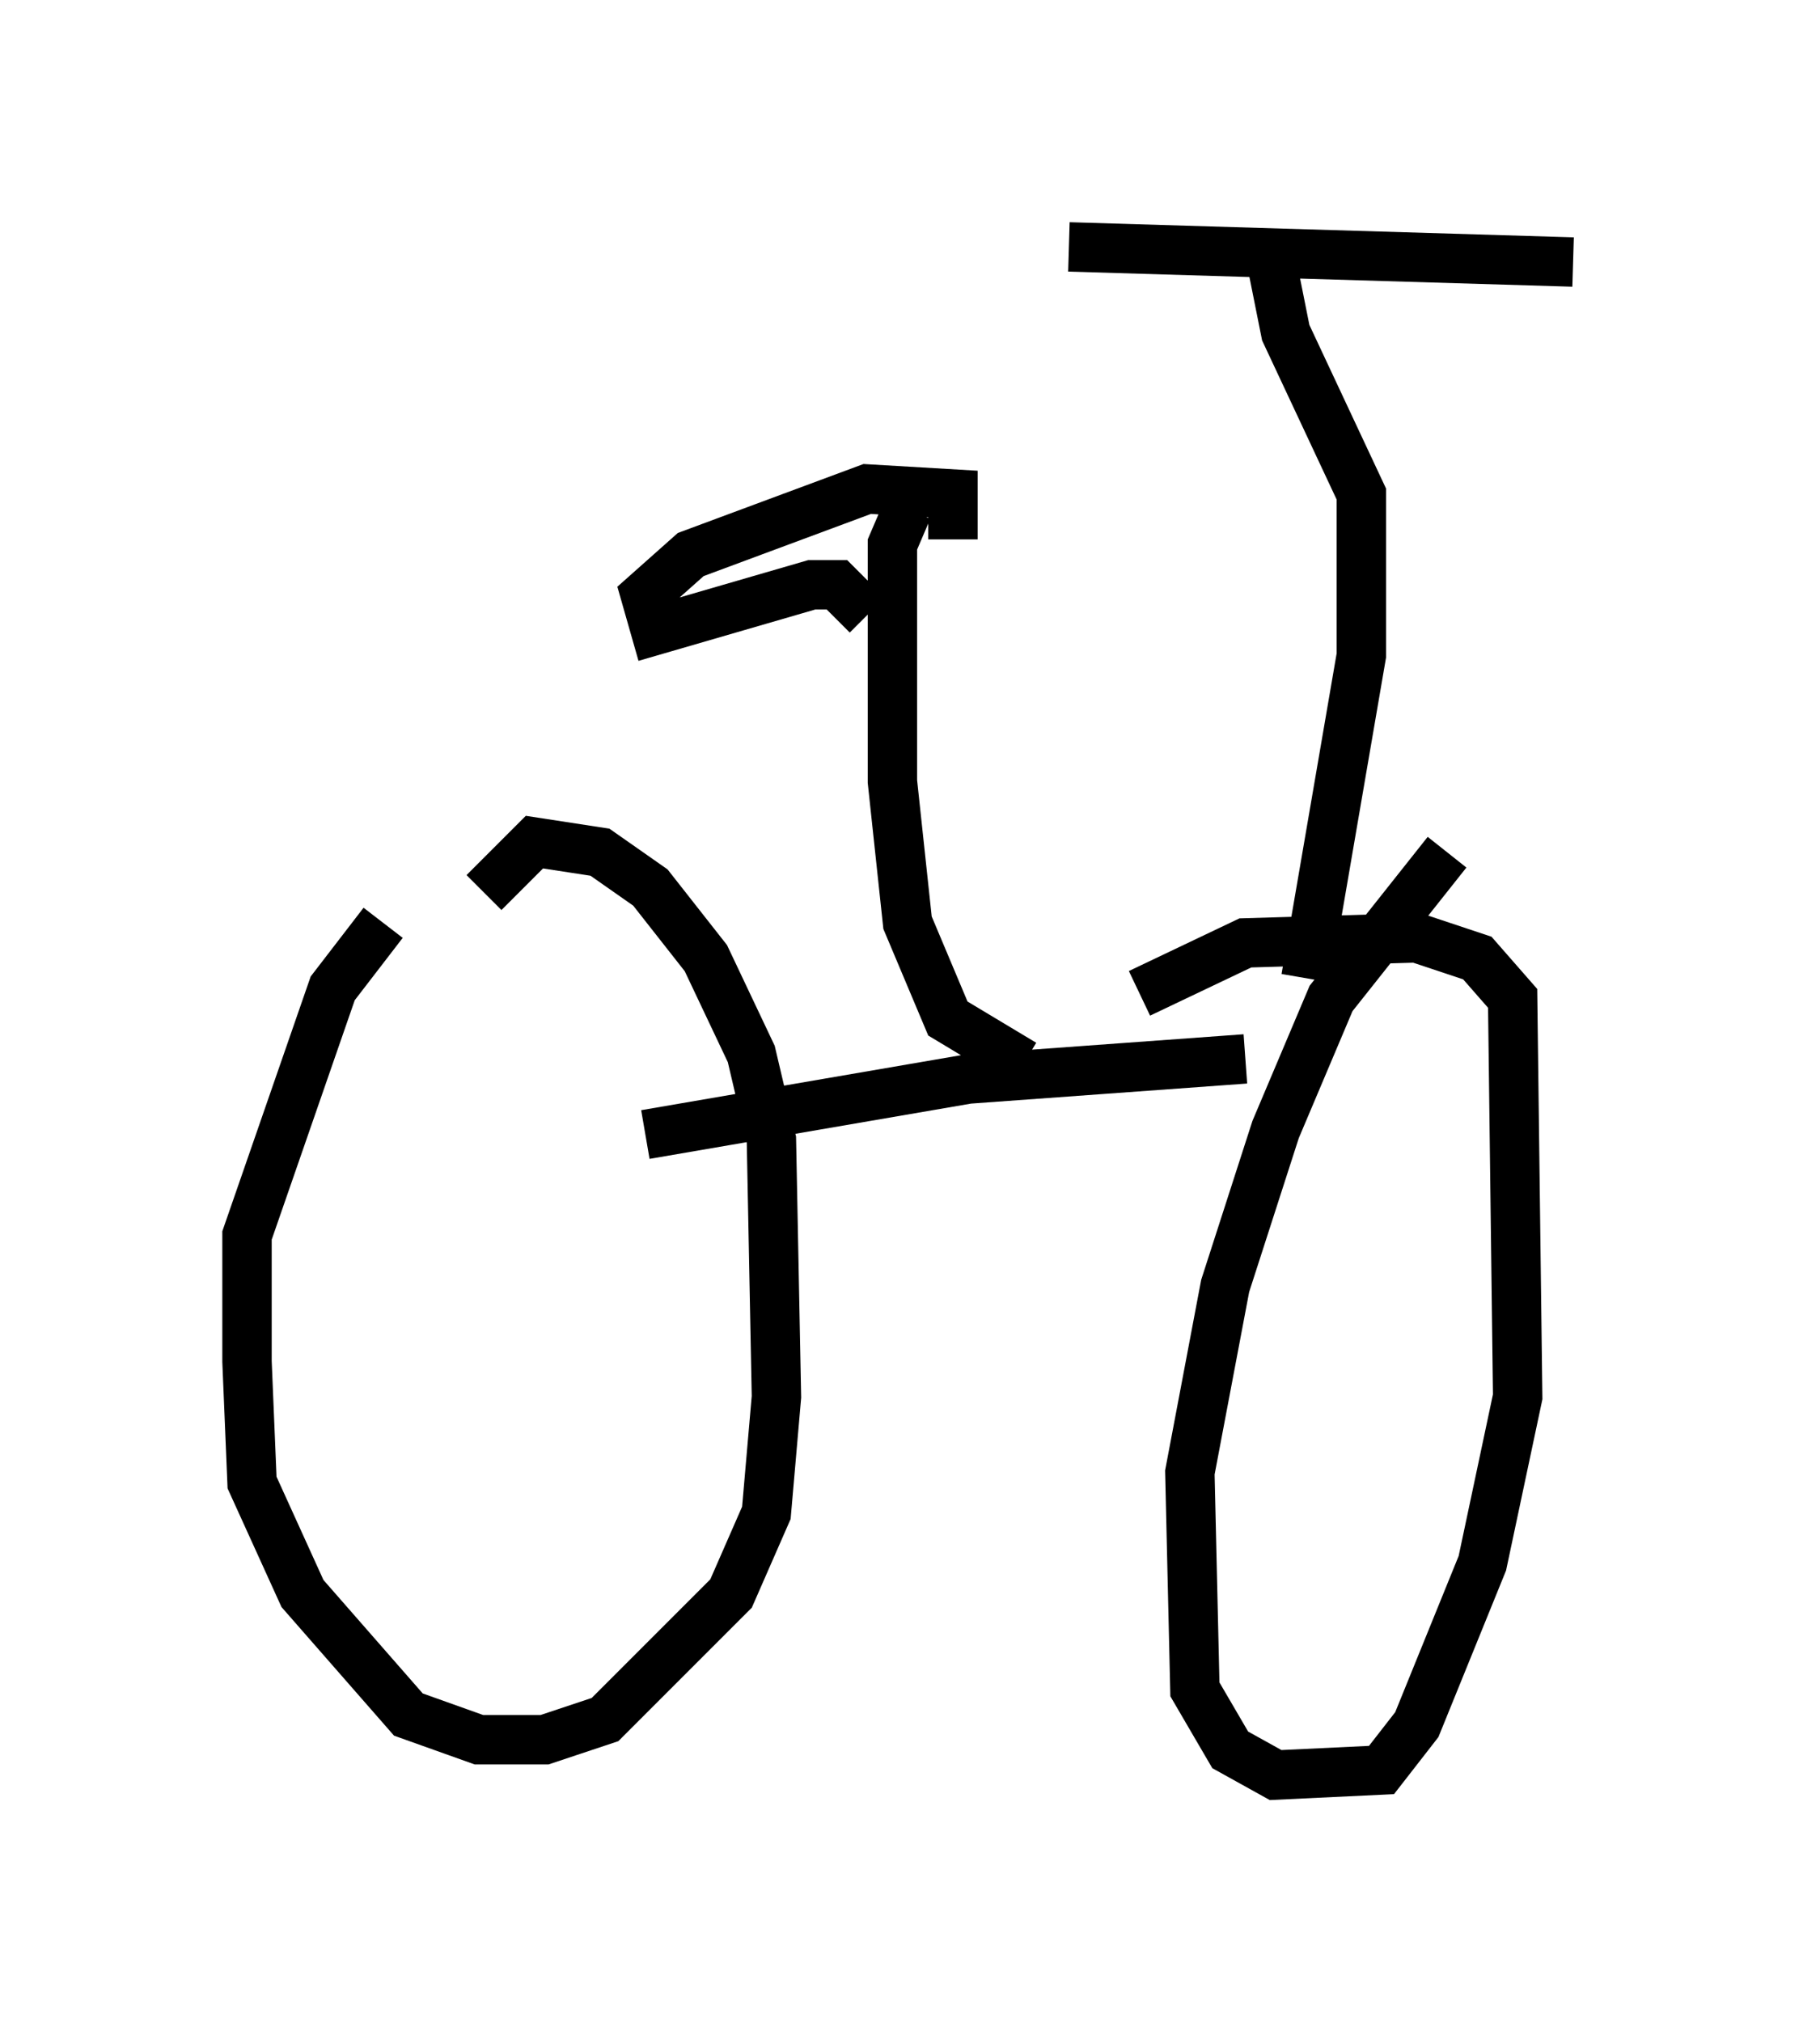 <?xml version="1.0" encoding="utf-8" ?>
<svg baseProfile="full" height="40.932" version="1.1" width="36.848" xmlns="http://www.w3.org/2000/svg" xmlns:ev="http://www.w3.org/2001/xml-events" xmlns:xlink="http://www.w3.org/1999/xlink"><defs /><rect fill="white" height="40.932" width="36.848" x="0" y="0" /><path d="M9.288, 17.965 m-1.531, 0.715 l-1.021, 1.327 -1.735, 5.002 l0.0, 2.552 0.102, 2.45 l1.021, 2.246 2.144, 2.45 l1.429, 0.51 1.327, 0.0 l1.225, -0.408 2.552, -2.552 l0.715, -1.633 0.204, -2.348 l-0.102, -5.206 -0.408, -1.735 l-0.919, -1.94 -1.123, -1.429 l-1.021, -0.715 -1.327, -0.204 l-1.021, 1.021 m19.498, -0.817 l-2.348, 2.96 -1.123, 2.654 l-1.021, 3.165 -0.715, 3.777 l0.102, 4.39 0.715, 1.225 l0.919, 0.51 2.144, -0.102 l0.715, -0.919 1.327, -3.267 l0.715, -3.369 -0.102, -8.065 l-0.715, -0.817 -1.225, -0.408 l-3.471, 0.102 -2.144, 1.021 m-10.004, 2.858 l6.533, -1.123 5.615, -0.408 m-4.492, 0.102 l-1.531, -0.919 -0.817, -1.94 l-0.306, -2.858 0.0, -4.798 l0.306, -0.715 m8.065, 9.494 l1.123, -6.533 0.0, -3.267 l-1.531, -3.267 -0.306, -1.531 m-8.167, 7.248 l-0.613, -0.613 -0.51, 0.0 l-3.165, 0.919 -0.204, -0.715 l0.919, -0.817 3.573, -1.327 l1.735, 0.102 0.0, 0.919 m2.348, -5.921 l10.208, 0.306 " fill="none" stroke="black" stroke-width="1" /></svg>